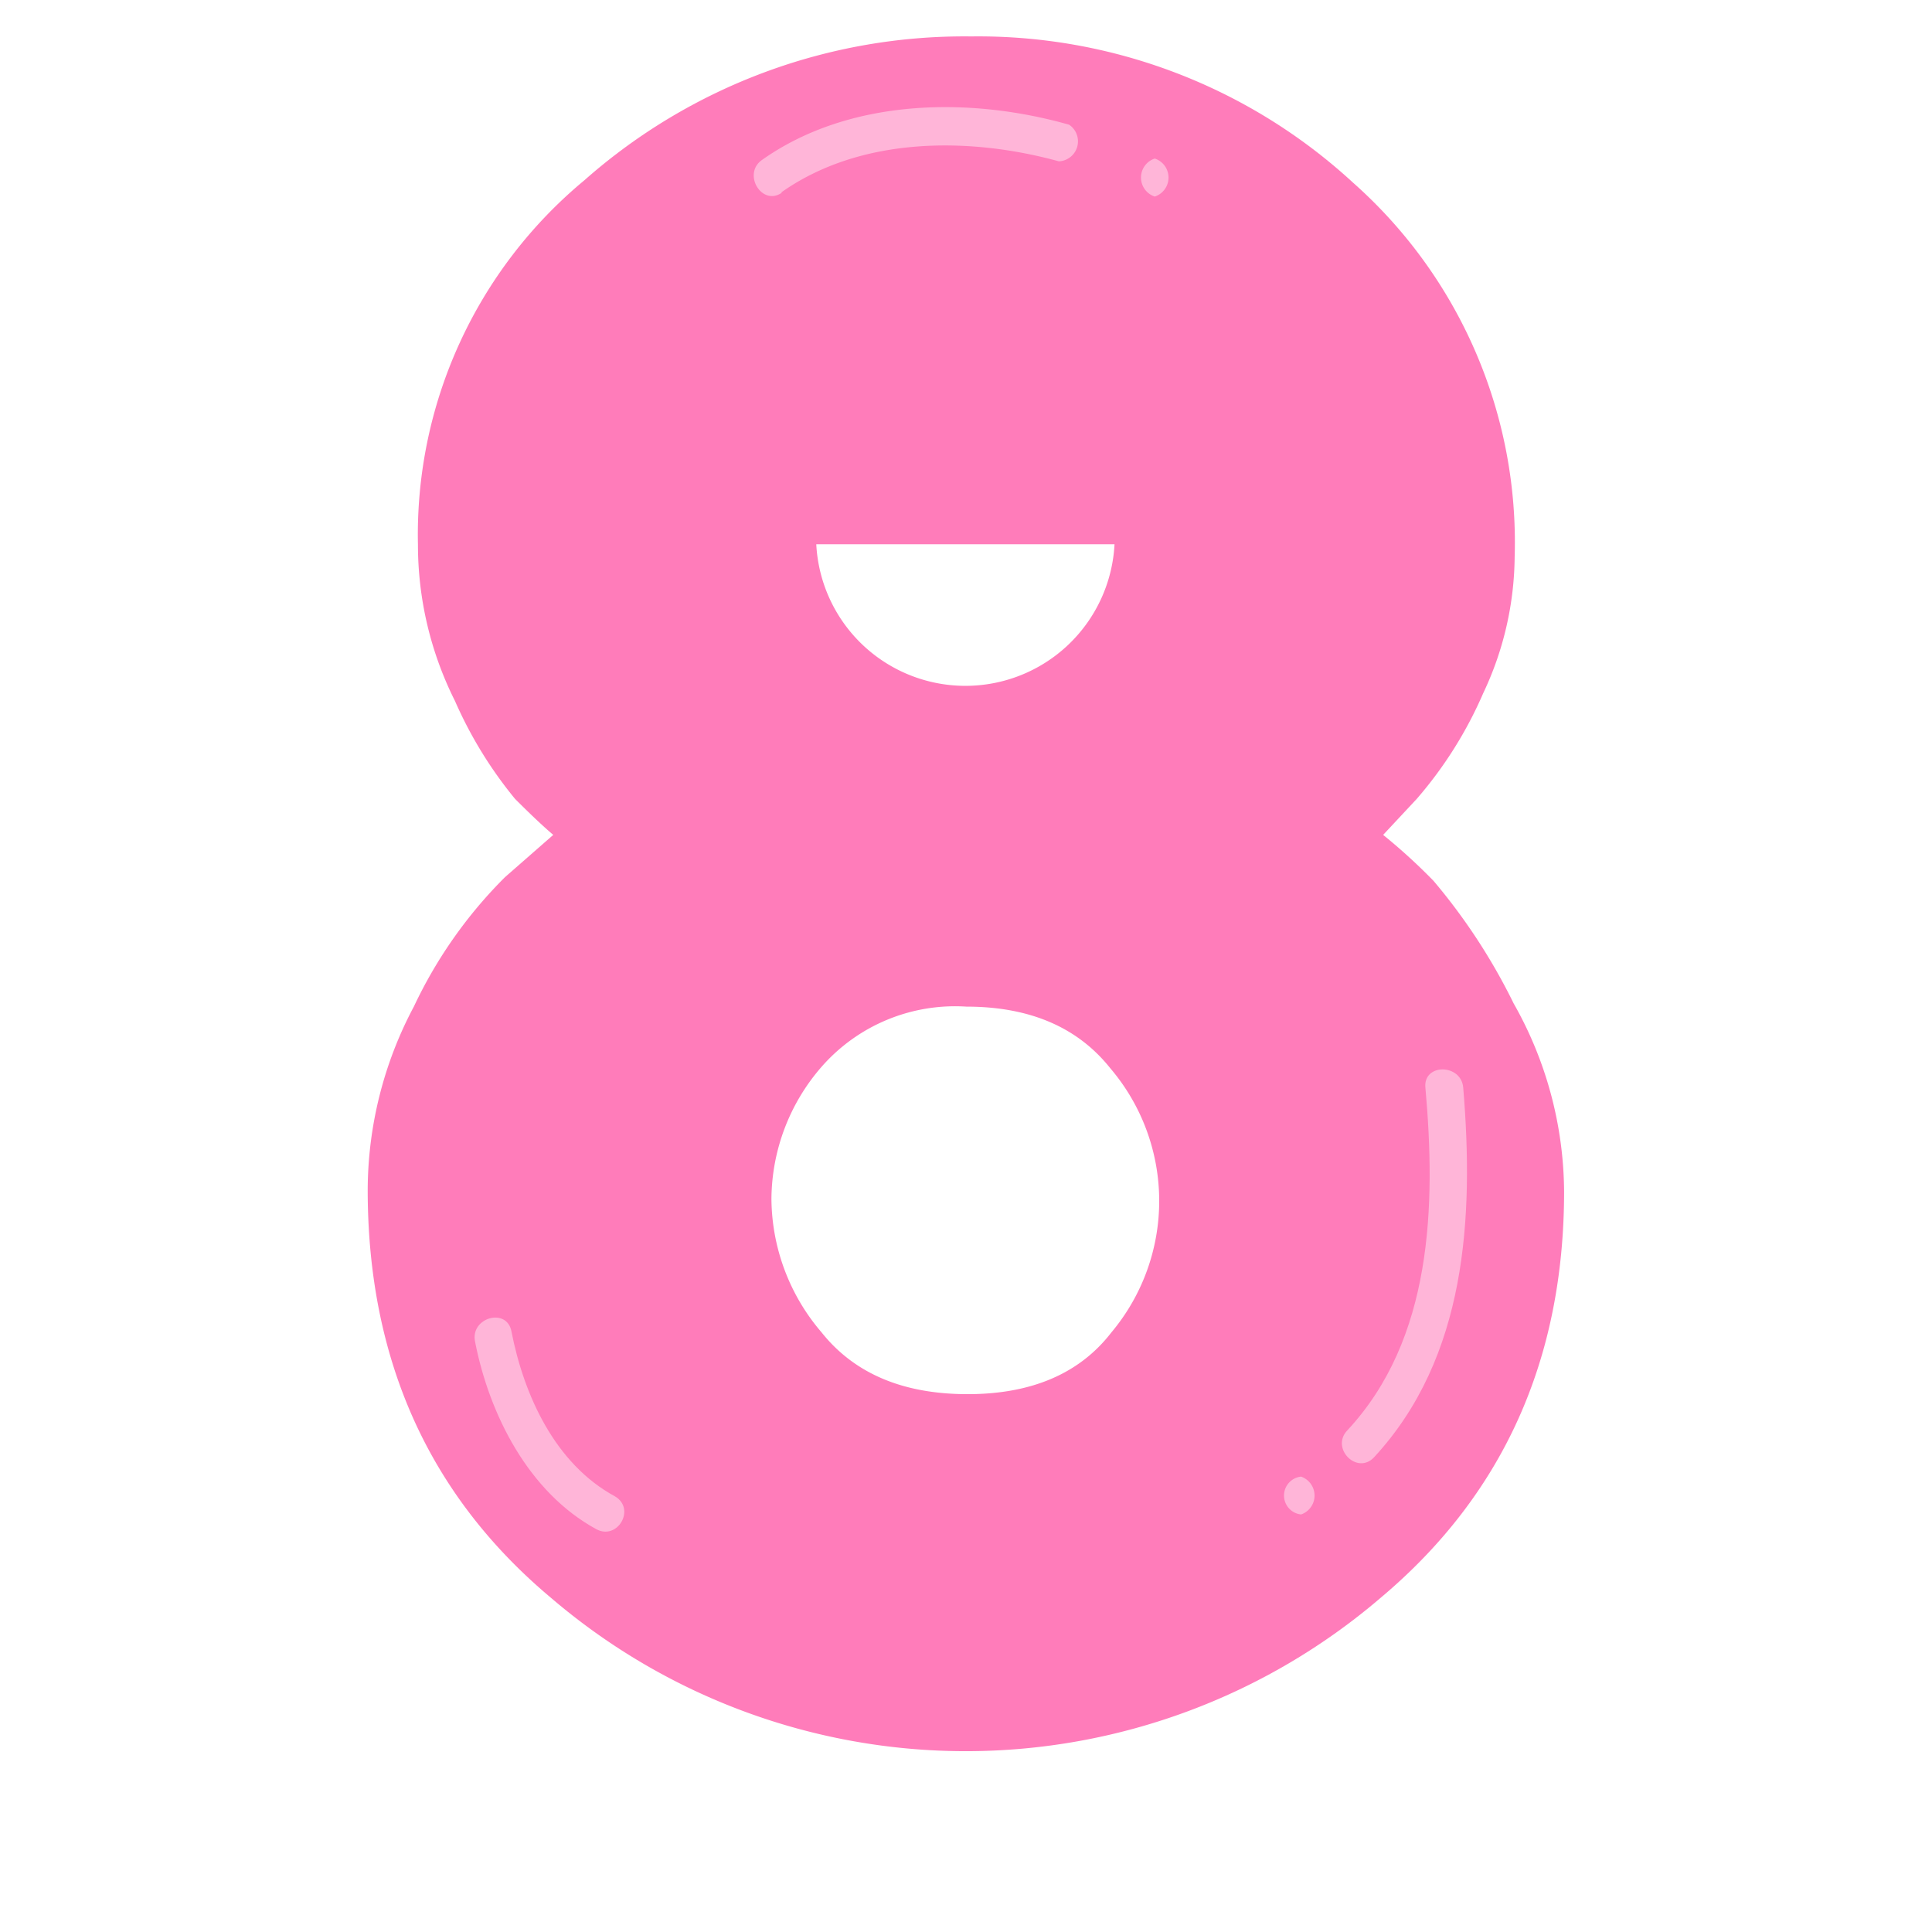<svg width="100" height="100" xmlns="http://www.w3.org/2000/svg" viewBox="0 0 96.52 92.88">
    <defs>
        <style>
            .cls-4 {
                 fill: #FF7CBA;
            }

            .cls-5 {
                               fill: #FFB5D8;
            }
        </style>
    </defs>
    <title>Numero 8</title>
    <g class="cls-1">
        <g id="Camada_1" data-name="Camada 1">
            <path class="cls-4"
                d="M77.1,52.31a29.76,29.76,0,0,0-4-6.12,28.78,28.78,0,0,0-2.52-2.3l1.68-1.8a20.45,20.45,0,0,0,3.32-5.28A16.18,16.18,0,0,0,77.15,30,24,24,0,0,0,69.07,11.3,27.62,27.62,0,0,0,50,4a28.65,28.65,0,0,0-19.33,7.19,23,23,0,0,0-8.31,18.2,17.41,17.41,0,0,0,1.85,7.81,20.91,20.91,0,0,0,3,4.89c.75.75,1.38,1.35,1.91,1.8L26.71,46a22.86,22.86,0,0,0-4.55,6.46,19.6,19.6,0,0,0-2.31,9.16Q19.85,74.33,29,82a31.86,31.86,0,0,0,41.46,0q9.15-7.69,9.16-20.28A19.26,19.26,0,0,0,77.1,52.31ZM57,68.75c-1.59,2.06-4,3.08-7.18,3.08s-5.63-1-7.29-3.08a10.35,10.35,0,0,1-2.51-6.67,10.14,10.14,0,0,1,2.51-6.61,8.86,8.86,0,0,1,7.23-3q4.74,0,7.19,3.08A10.22,10.22,0,0,1,57,68.75Zm.16-39.38a7.46,7.46,0,0,1-14.9,0Z"
                transform="translate(-1.48 -4)" />
            <path class="cls-5"
                d="M40.5,11.8C44.45,9,49.88,9,54.38,10.24a1,1,0,0,0,.51-1.83c-5-1.42-11-1.31-15.34,1.76-1,.7,0,2.34,1,1.63Z"
                transform="translate(-1.48 -4)" />
            <path class="cls-5" d="M59.17,12a1,1,0,0,0,0-1.9,1,1,0,0,0,0,1.9Z" transform="translate(-1.48 -4)" />
            <path class="cls-5"
                d="M72.69,56.51c.53,5.89.36,12.57-3.91,17.14-.83.89.5,2.23,1.34,1.34,4.63-5,5-12,4.46-18.48-.11-1.2-2-1.21-1.89,0Z"
                transform="translate(-1.48 -4)" />
            <path class="cls-5" d="M66.48,77.84a1,1,0,0,0,0-1.89.95.95,0,0,0,0,1.89Z" transform="translate(-1.48 -4)" />
            <path class="cls-5"
                d="M25.21,69.19c.71,3.66,2.68,7.54,6.05,9.38,1.06.59,2-1,.95-1.63-3-1.62-4.56-5.06-5.18-8.25-.23-1.2-2.05-.69-1.82.5Z"
                transform="translate(-1.48 -4)" />
        </g>
    </g>
</svg>